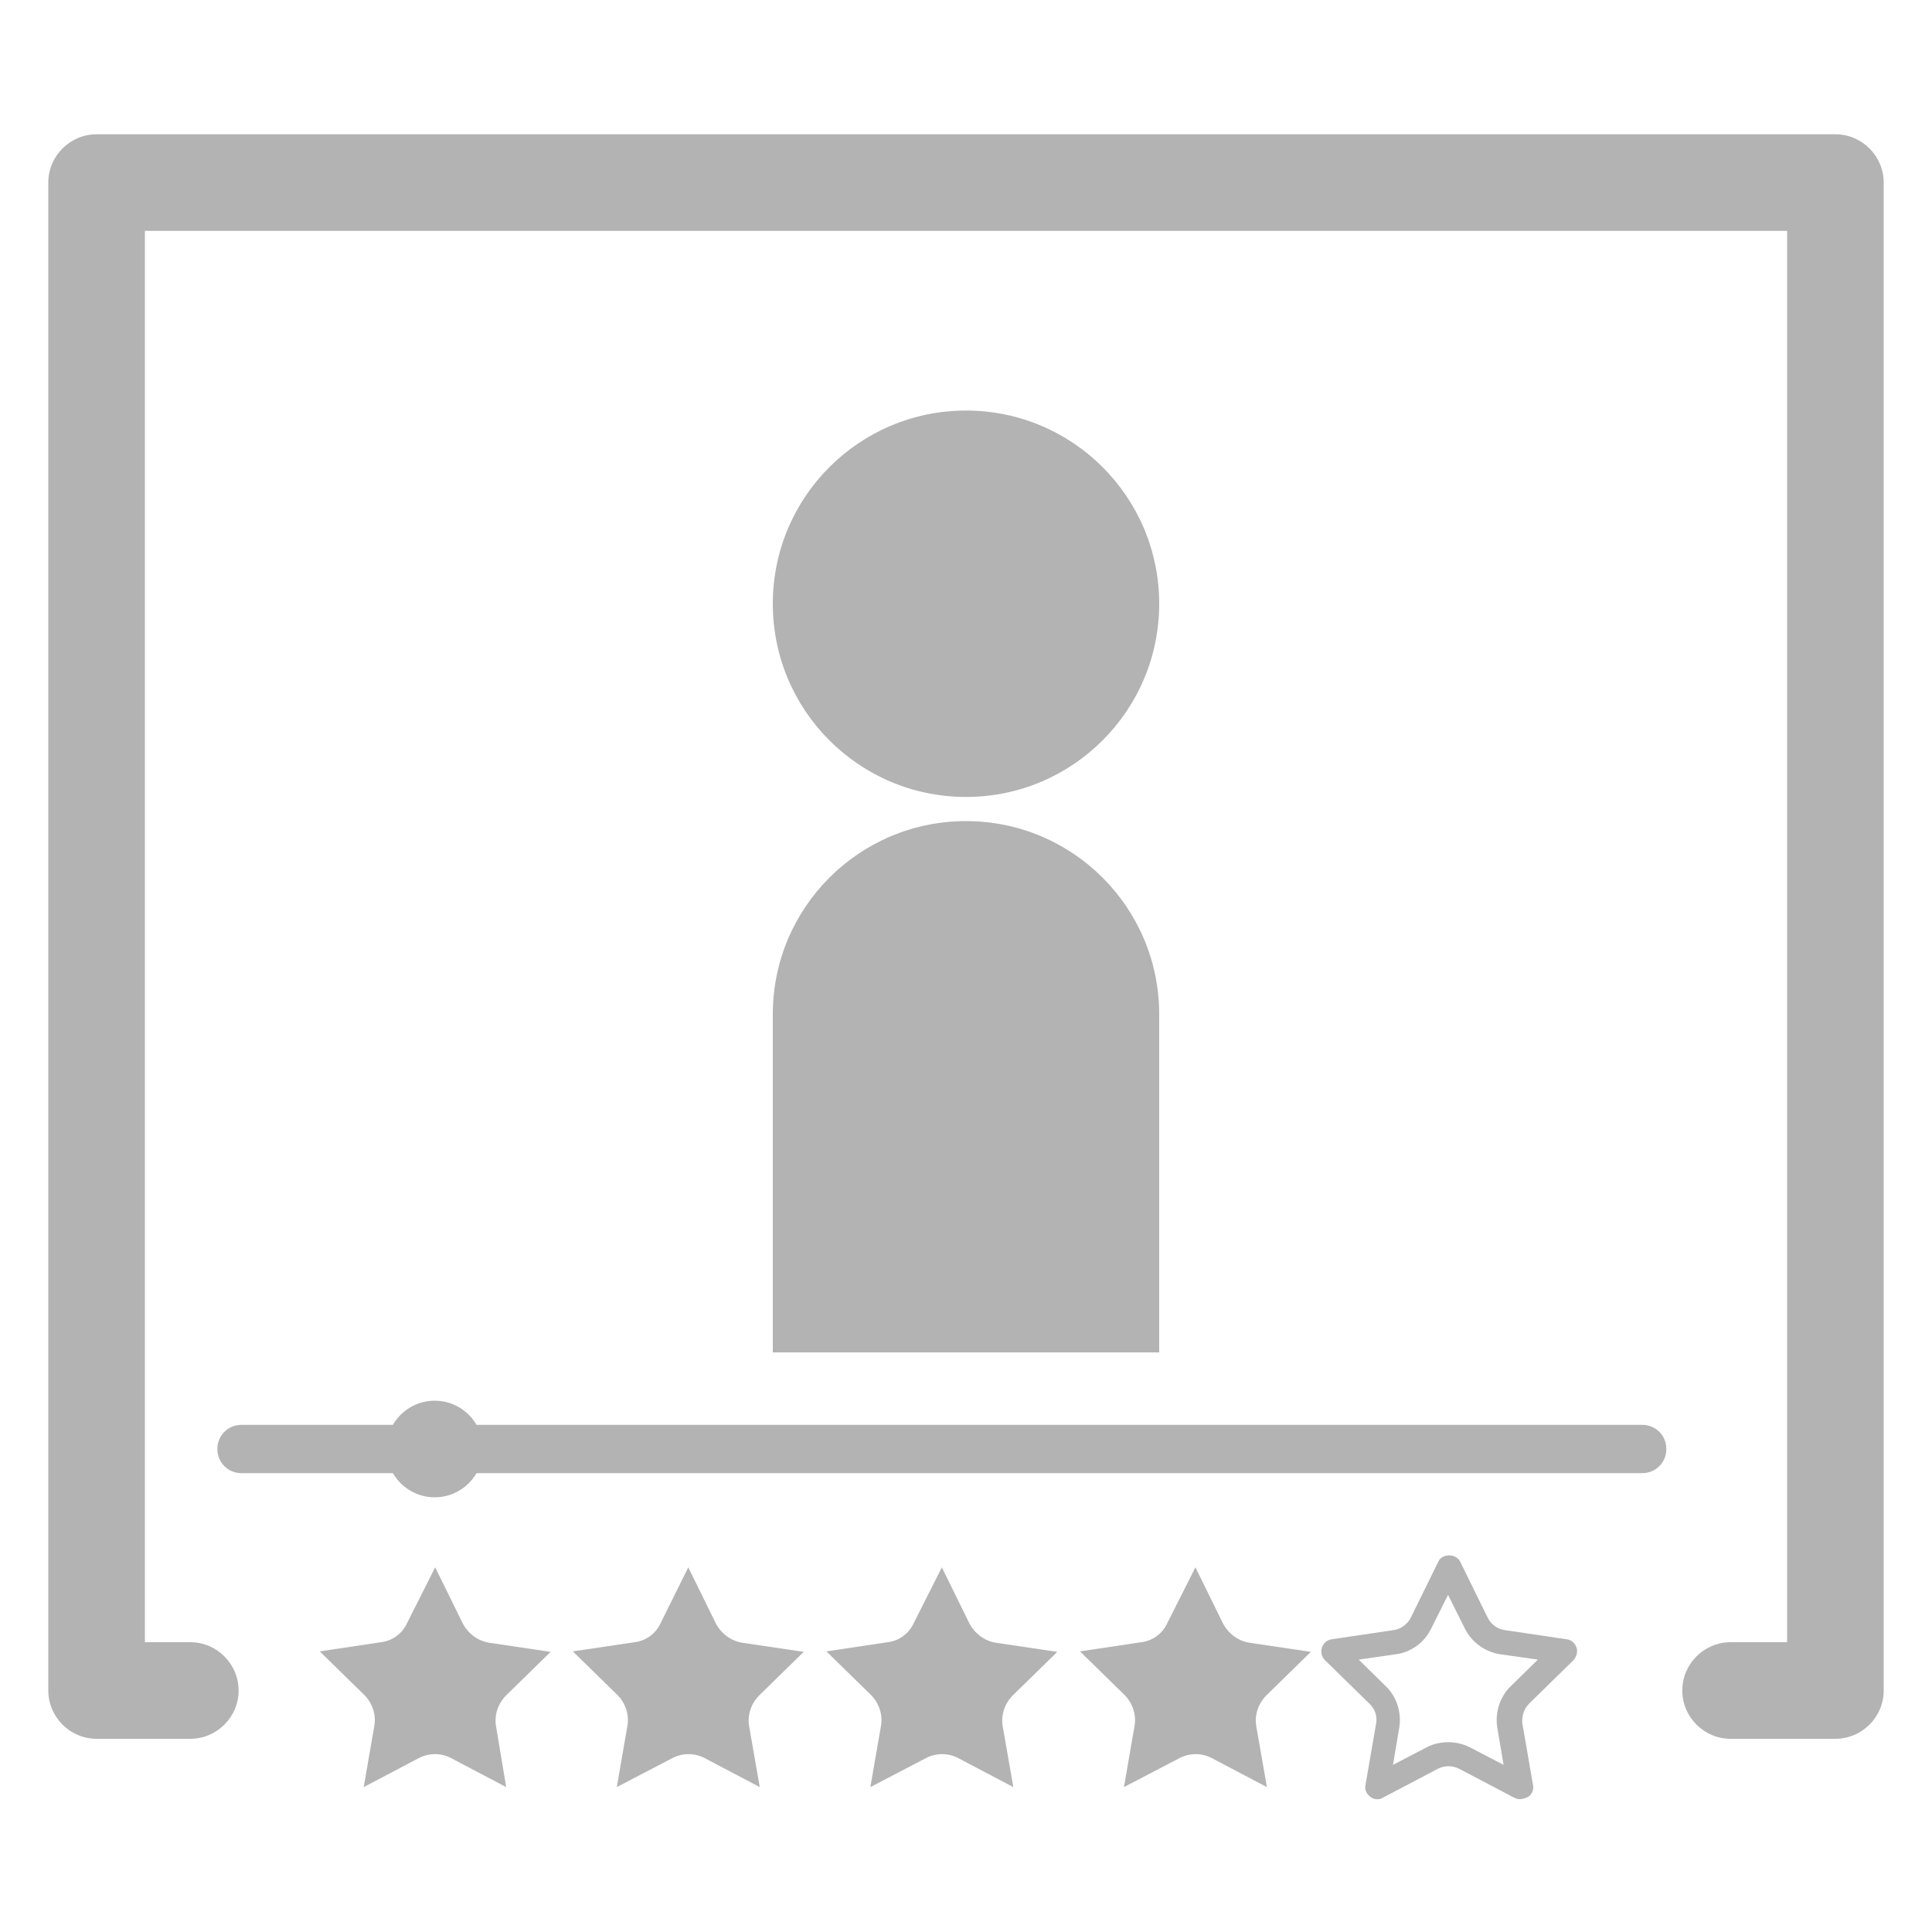 <?xml version="1.0" encoding="utf-8"?>
<!-- Generator: Adobe Illustrator 24.0.1, SVG Export Plug-In . SVG Version: 6.00 Build 0)  -->
<svg version="1.1" id="Layer_1" xmlns="http://www.w3.org/2000/svg" xmlns:xlink="http://www.w3.org/1999/xlink" x="0px" y="0px"
	 viewBox="0 0 40 40" style="enable-background:new 0 0 40 40;" xml:space="preserve">
<style type="text/css">
	.st0{fill:#B3B3B3;}
	.st1{fill:#FFFFFF;}
</style>
<g>
	<path class="st0" d="M38,36h-2.17c-0.55,0-1-0.45-1-1s0.45-1,1-1H37V4.78H3V34h0.94c0.55,0,1,0.45,1,1s-0.45,1-1,1H2
		c-0.55,0-1-0.45-1-1V3.78c0-0.55,0.45-1,1-1h36c0.55,0,1,0.45,1,1V35C39,35.55,38.55,36,38,36z"/>
	<circle class="st0" cx="20" cy="12.5" r="4"/>
	<path class="st0" d="M20,17c-2.21,0-4,1.79-4,4v7h8v-7C24,18.79,22.21,17,20,17z"/>
	<path class="st0" d="M9.01,32.45l0.57,1.16c0.11,0.21,0.31,0.36,0.54,0.4l1.28,0.19l-0.92,0.9c-0.17,0.17-0.25,0.41-0.21,0.64
		L10.48,37l-1.14-0.6c-0.21-0.11-0.46-0.11-0.67,0L7.53,37l0.22-1.27c0.04-0.23-0.04-0.47-0.21-0.64l-0.92-0.9L7.89,34
		c0.24-0.03,0.44-0.18,0.54-0.4L9.01,32.45z"/>
	<path class="st0" d="M14.25,32.45l0.57,1.16c0.11,0.21,0.31,0.36,0.54,0.4l1.28,0.19l-0.92,0.9c-0.17,0.17-0.25,0.41-0.21,0.64
		L15.73,37l-1.14-0.6c-0.21-0.11-0.46-0.11-0.67,0L12.77,37l0.22-1.27c0.04-0.23-0.04-0.47-0.21-0.64l-0.92-0.9L13.14,34
		c0.24-0.03,0.44-0.18,0.54-0.4L14.25,32.45z"/>
	<path class="st0" d="M19.5,32.45l0.57,1.16c0.11,0.21,0.31,0.36,0.54,0.4l1.28,0.19l-0.92,0.9c-0.17,0.17-0.25,0.41-0.21,0.64
		L20.98,37l-1.14-0.6c-0.21-0.11-0.46-0.11-0.67,0L18.02,37l0.22-1.27c0.04-0.23-0.04-0.47-0.21-0.64l-0.92-0.9L18.38,34
		c0.24-0.03,0.44-0.18,0.54-0.4L19.5,32.45z"/>
	<path class="st0" d="M24.75,32.45l0.57,1.16c0.11,0.21,0.31,0.36,0.54,0.4l1.28,0.19l-0.92,0.9c-0.17,0.17-0.25,0.41-0.21,0.64
		L26.23,37l-1.14-0.6c-0.21-0.11-0.46-0.11-0.67,0L23.27,37l0.22-1.27c0.04-0.23-0.04-0.47-0.21-0.64l-0.92-0.9L23.63,34
		c0.24-0.03,0.44-0.18,0.54-0.4L24.75,32.45z"/>
	<path class="st0" d="M31.47,37.25c-0.04,0-0.08-0.01-0.12-0.03l-1.14-0.6c-0.14-0.07-0.3-0.07-0.44,0l-1.14,0.6
		c-0.08,0.05-0.19,0.04-0.26-0.02c-0.08-0.06-0.12-0.15-0.1-0.24l0.22-1.27c0.03-0.15-0.02-0.31-0.14-0.42l-0.92-0.9
		c-0.07-0.07-0.09-0.17-0.06-0.26c0.03-0.09,0.11-0.16,0.2-0.17l1.28-0.19c0.15-0.02,0.29-0.12,0.36-0.26l0.57-1.16
		c0.08-0.17,0.36-0.17,0.45,0l0.57,1.16c0.07,0.14,0.2,0.24,0.36,0.26l1.28,0.19c0.09,0.01,0.17,0.08,0.2,0.17
		c0.03,0.09,0,0.19-0.06,0.26l-0.92,0.9c-0.11,0.11-0.16,0.27-0.14,0.42l0.22,1.27c0.02,0.09-0.02,0.19-0.1,0.24
		C31.58,37.23,31.52,37.25,31.47,37.25z M29.99,36.07c0.16,0,0.31,0.04,0.45,0.11l0.69,0.36l-0.13-0.77
		c-0.05-0.31,0.05-0.64,0.28-0.86l0.56-0.55l-0.78-0.11c-0.32-0.05-0.59-0.25-0.73-0.53l-0.35-0.7l-0.35,0.7
		c-0.14,0.29-0.42,0.49-0.73,0.53l-0.77,0.11l0.56,0.55c0.23,0.22,0.33,0.55,0.28,0.86l-0.13,0.77l0.69-0.36
		C29.68,36.1,29.84,36.07,29.99,36.07z"/>
	<path class="st0" d="M34,30.5H5c-0.28,0-0.5-0.22-0.5-0.5s0.22-0.5,0.5-0.5h29c0.28,0,0.5,0.22,0.5,0.5S34.28,30.5,34,30.5z"/>
	<circle class="st0" cx="9" cy="30" r="1"/>
</g>
</svg>
